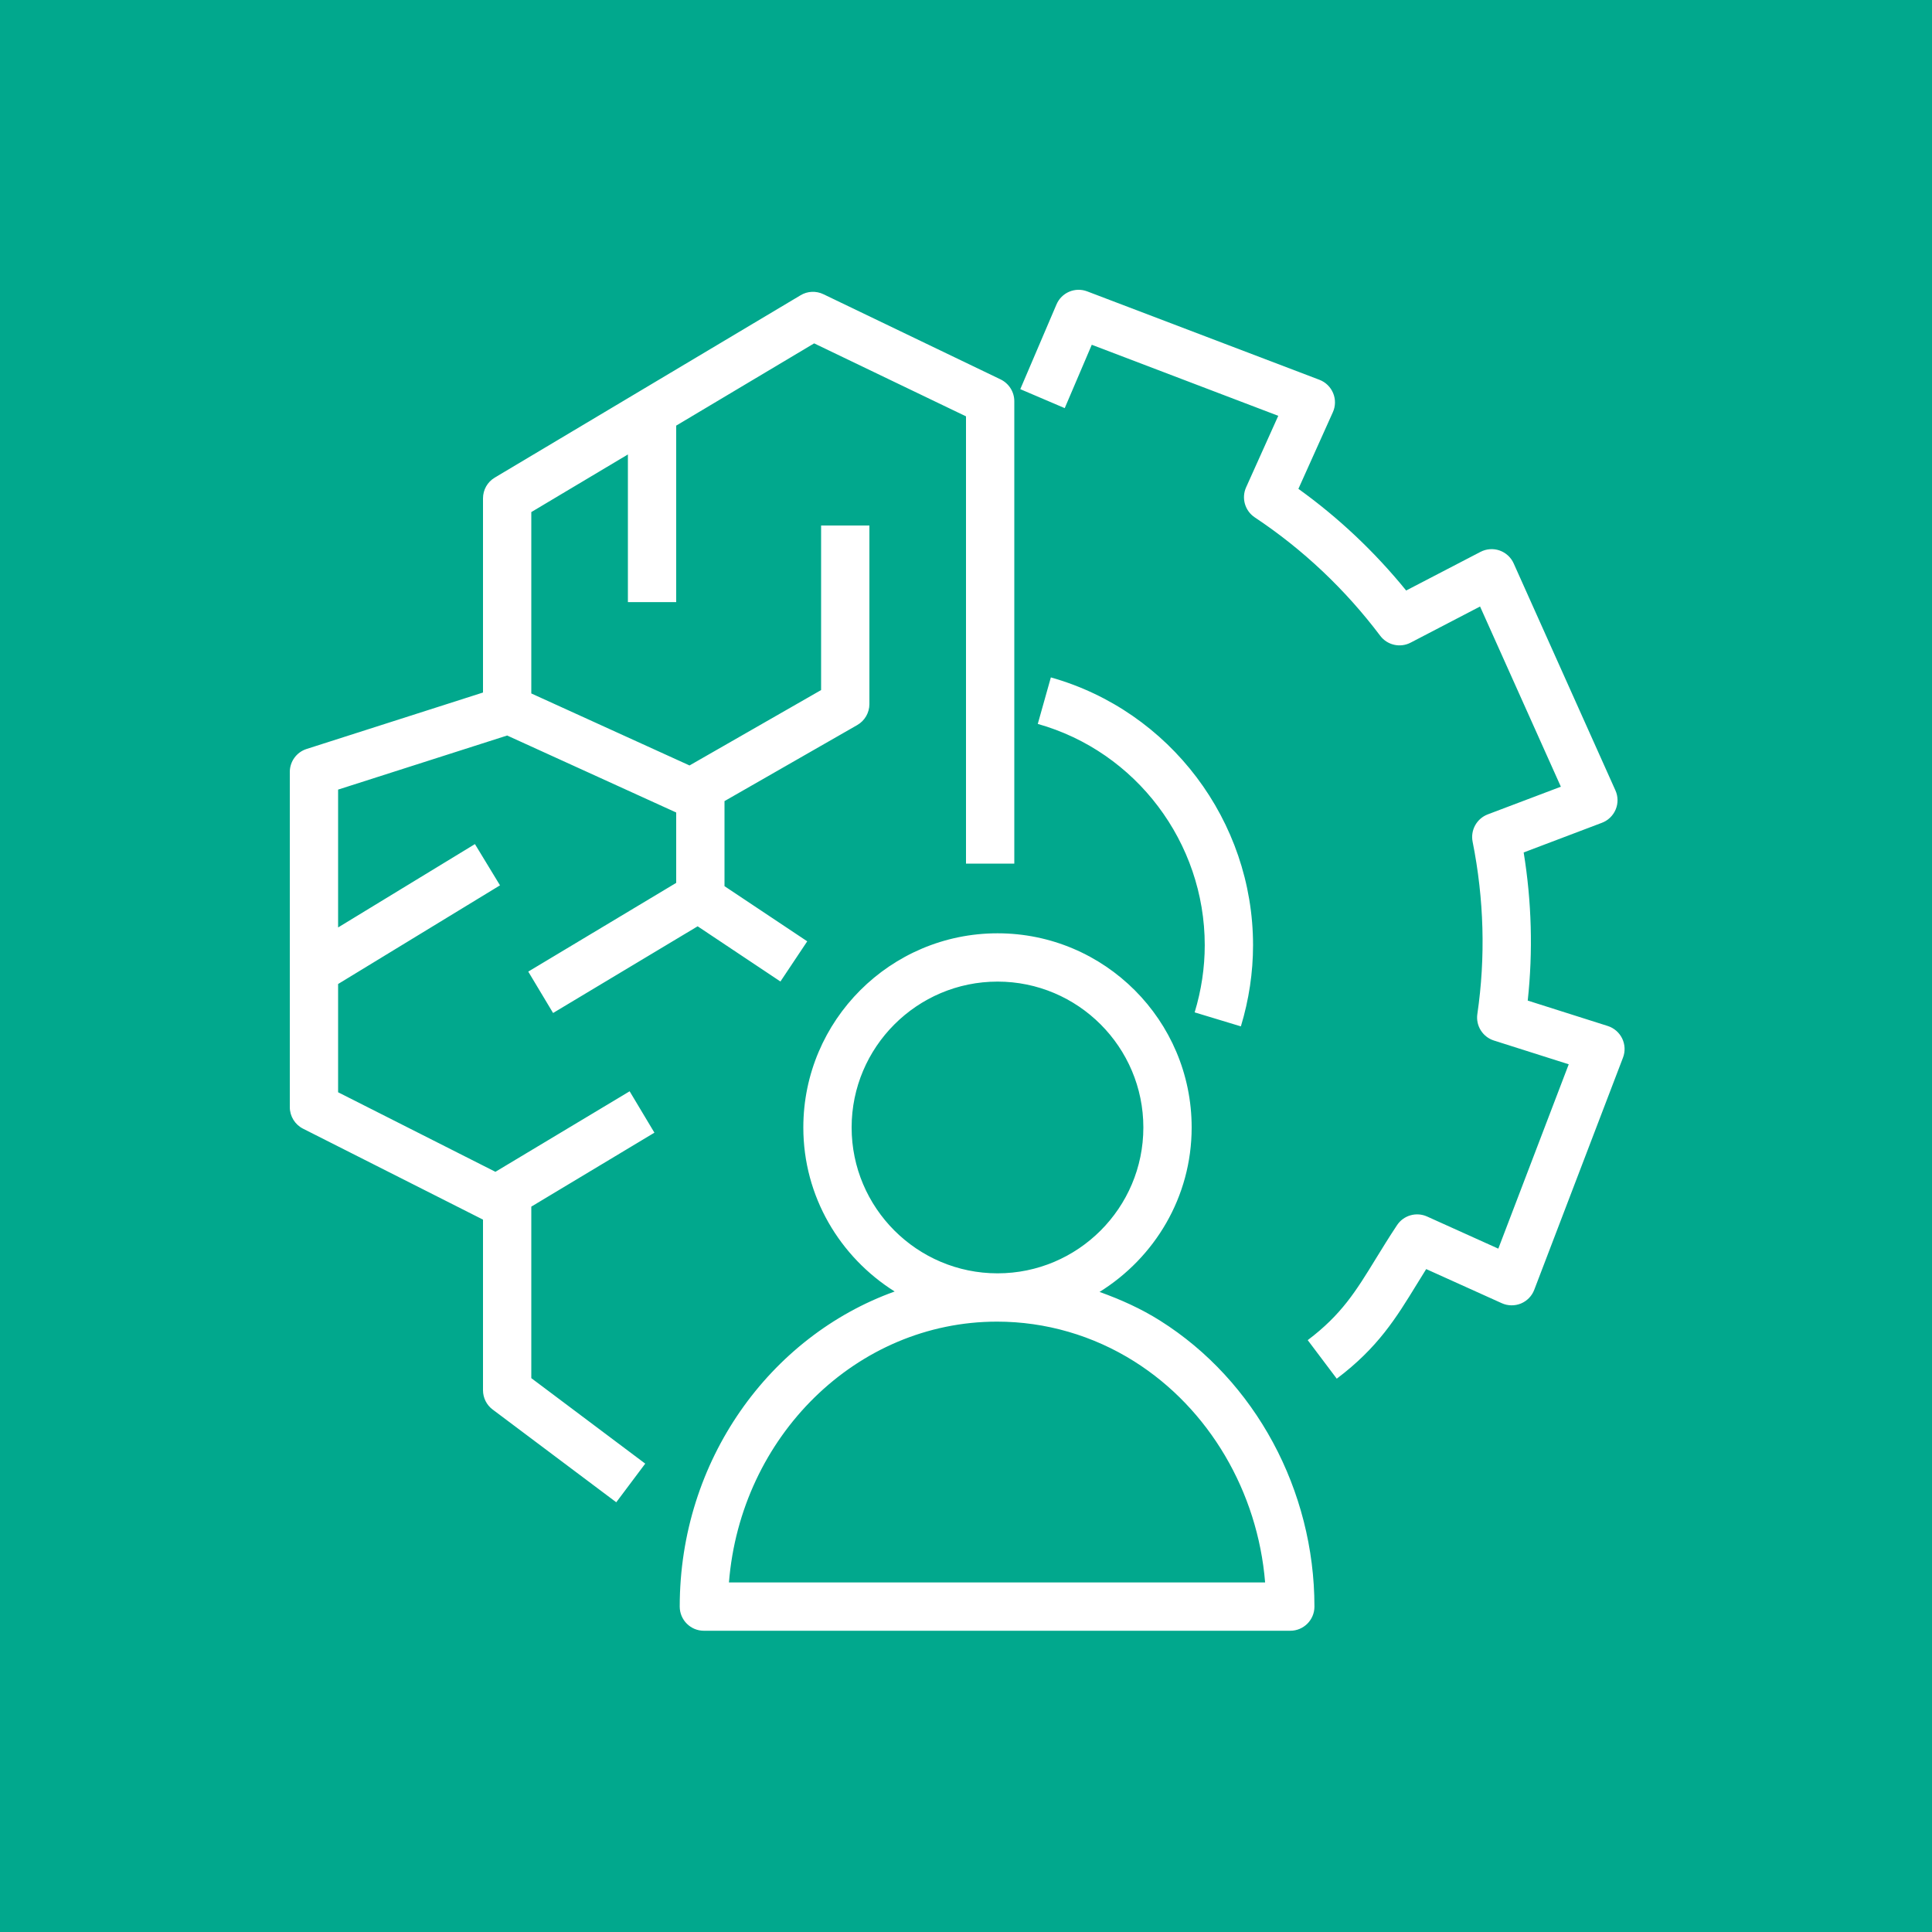 <?xml version="1.0" encoding="UTF-8"?>
<svg width="40px" height="40px" viewBox="0 0 40 40" version="1.1" xmlns="http://www.w3.org/2000/svg" xmlns:xlink="http://www.w3.org/1999/xlink">
    <title>Icon-Architecture/32/Arch_Amazon-Augmented-AI-A2I_32</title>
    <g id="Icon-Architecture/32/Arch_Amazon-Augmented-AI-A2I_32" stroke="none" stroke-width="1" fill="none" fill-rule="evenodd">
        <g id="Icon-Architecture-BG/32/Machine-Learning" fill="#01A88D">
            <rect id="Rectangle" x="0" y="0" width="40" height="40"></rect>
        </g>
        <path d="M26.193,32.763 C26.04,30.884 25.032,29.163 23.486,28.188 C22.63,27.648 21.646,27.363 20.643,27.363 C17.731,27.363 15.333,29.743 15.092,32.763 L26.193,32.763 Z M20.653,26.363 C22.318,26.363 23.672,25.008 23.672,23.343 C23.672,21.678 22.318,20.323 20.653,20.323 C18.988,20.323 17.632,21.678 17.632,23.343 C17.632,25.008 18.988,26.363 20.653,26.363 L20.653,26.363 Z M27.214,33.263 C27.214,33.539 26.99,33.763 26.714,33.763 L14.573,33.763 C14.297,33.763 14.073,33.539 14.073,33.263 C14.073,30.238 15.938,27.668 18.523,26.739 C17.391,26.027 16.632,24.776 16.632,23.343 C16.632,21.126 18.436,19.323 20.653,19.323 C22.87,19.323 24.672,21.126 24.672,23.343 C24.672,24.783 23.906,26.038 22.765,26.748 C23.2,26.904 23.623,27.093 24.019,27.343 C25.99,28.584 27.214,30.853 27.214,33.263 L27.214,33.263 Z M13.549,23.451 L13.036,22.594 L10.257,24.261 L7,22.614 L7,20.373 L10.352,18.33 L9.833,17.476 L7,19.202 L7,16.348 L10.5,15.228 L14,16.822 L14,18.279 L10.937,20.116 L11.451,20.973 L14.444,19.178 L16.158,20.321 L16.713,19.489 L15,18.347 L15,16.586 L17.749,15.011 C17.904,14.922 18,14.756 18,14.577 L18,10.88 L17,10.88 L17,14.287 L14.276,15.848 L11,14.357 L11,10.602 L13,9.409 L13,12.466 L14,12.466 L14,8.812 L16.856,7.109 L20,8.62 L20,17.88 L21,17.88 L21,8.306 C21,8.114 20.889,7.939 20.716,7.855 L17.047,6.091 C16.897,6.019 16.717,6.026 16.575,6.113 L10.244,9.888 C10.092,9.978 10,10.141 10,10.318 L10,14.338 L6.347,15.507 C6.14,15.573 6,15.766 6,15.983 L6,22.922 C6,23.11 6.106,23.283 6.274,23.368 L10,25.251 L10,28.783 C10,28.94 10.074,29.089 10.2,29.183 L12.759,31.103 L13.359,30.303 L11,28.533 L11,24.982 L13.549,23.451 Z M25.691,21.25 C25.858,20.699 25.943,20.133 25.943,19.569 C25.943,16.998 24.221,14.718 21.757,14.025 L21.486,14.988 C23.521,15.56 24.943,17.444 24.943,19.569 C24.943,20.034 24.873,20.502 24.734,20.96 L25.691,21.25 Z M33.602,21.898 L31.765,26.704 C31.716,26.833 31.616,26.935 31.489,26.988 C31.362,27.04 31.217,27.038 31.092,26.981 L29.528,26.275 C29.461,26.382 29.397,26.485 29.336,26.585 C28.903,27.291 28.529,27.901 27.676,28.544 L27.075,27.746 C27.776,27.217 28.073,26.732 28.484,26.062 C28.617,25.846 28.758,25.615 28.924,25.366 C29.059,25.161 29.324,25.086 29.547,25.187 L31.021,25.852 L32.479,22.035 L30.93,21.543 C30.697,21.469 30.551,21.236 30.587,20.994 C30.759,19.816 30.726,18.616 30.489,17.427 C30.441,17.187 30.574,16.948 30.802,16.861 L32.316,16.288 L30.643,12.557 L29.206,13.305 C28.99,13.418 28.723,13.358 28.576,13.163 C27.848,12.198 26.974,11.373 25.979,10.712 C25.775,10.576 25.699,10.313 25.799,10.09 L26.465,8.609 L22.604,7.138 L22.044,8.45 L21.124,8.057 L21.873,6.304 C21.978,6.056 22.26,5.937 22.51,6.033 L27.317,7.863 C27.446,7.912 27.548,8.012 27.601,8.139 C27.654,8.266 27.652,8.41 27.595,8.535 L26.882,10.121 C27.714,10.719 28.462,11.425 29.113,12.226 L30.652,11.426 C30.774,11.362 30.919,11.352 31.047,11.397 C31.176,11.442 31.283,11.539 31.339,11.665 L33.445,16.363 C33.502,16.488 33.504,16.632 33.451,16.759 C33.398,16.886 33.295,16.986 33.166,17.035 L31.546,17.649 C31.712,18.672 31.74,19.7 31.63,20.716 L33.287,21.242 C33.418,21.284 33.526,21.378 33.586,21.502 C33.645,21.626 33.652,21.769 33.602,21.898 L33.602,21.898 Z" id="Amazon-Augmented-AI-A2I_Icon_32_Squid" fill="#FFFFFF"></path>
    </g>
</svg>
